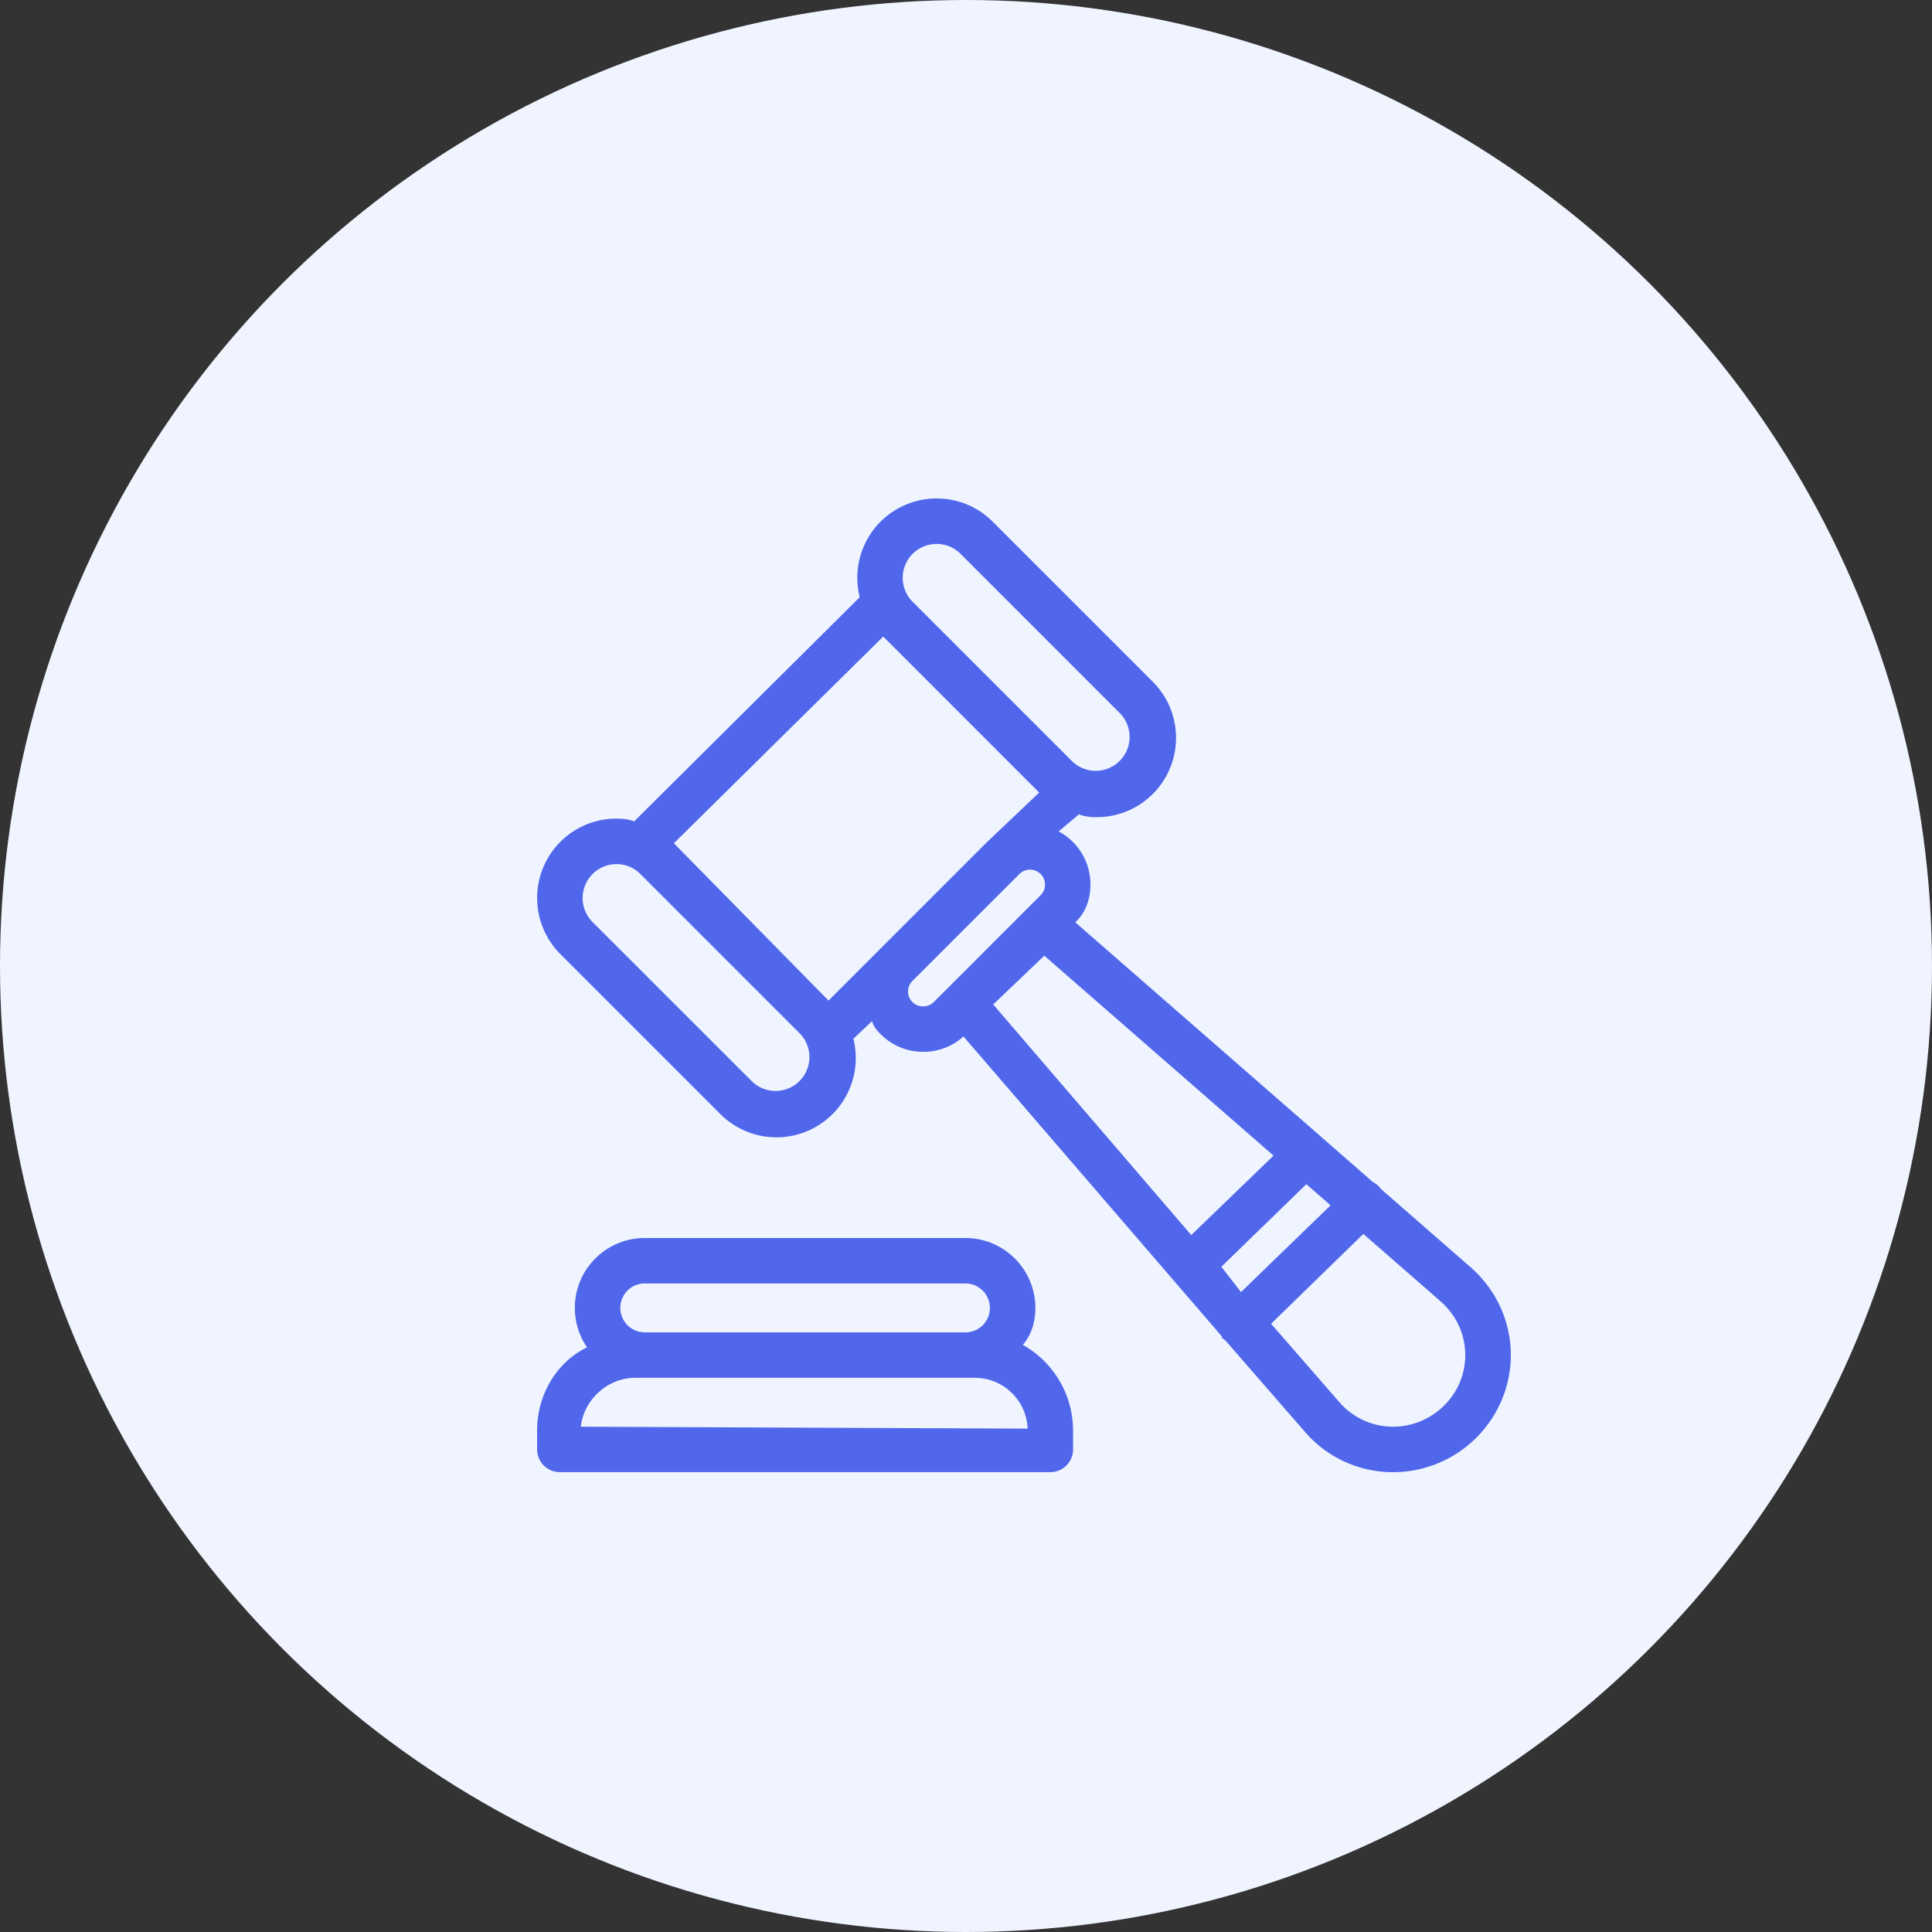 <svg xmlns="http://www.w3.org/2000/svg" width="50" height="50" viewBox="0 0 50 50">
    <rect x="0" y="0" width="50" height="50" fill="#333333" stroke="none"/>
    <g fill="none" fill-rule="evenodd">
        <circle cx="25" cy="25" r="25" fill="#EFF4FF"/>
        <path fill="#5067EB" fill-rule="nonzero" stroke="#5067EB" stroke-width=".1" d="M24.986 32.09c.97 0 1.759.79 1.759 1.759 0 .379-.119.74-.358.968a2.493 2.493 0 0 1 1.334 2.206v.488a.538.538 0 0 1-.538.538H14.488a.538.538 0 0 1-.538-.538v-.488c0-.934.522-1.778 1.319-2.133a1.75 1.75 0 0 1-.342-1.041c0-.47.183-.912.515-1.244a1.747 1.747 0 0 1 1.243-.515h8.3zm-.747-19.14a1.99 1.99 0 0 1 1.417.587l4.143 4.143c.378.378.586.881.586 1.416a1.99 1.99 0 0 1-.587 1.417c-.38.38-.888.585-1.416.585a1.15 1.15 0 0 1-.469-.08l-.605.51a1.506 1.506 0 0 1 .863 1.367c0 .392-.148.762-.422.972l6.386 5.571 1.368 1.196a.537.537 0 0 1 .206.177l2.28 1.99c.23.194.43.425.599.686a2.94 2.94 0 0 1 .098 3 3.005 3.005 0 0 1-2.635 1.563A2.954 2.954 0 0 1 33.789 37l-2.022-2.324-.03-.026a.488.488 0 0 1-.068-.086l-6.73-7.812c-.283.27-.653.42-1.045.42-.405 0-.785-.159-1.071-.445-.123-.122-.223-.263-.216-.404l-.577.542a2.003 2.003 0 0 1-3.35 1.934l-4.143-4.143a2.005 2.005 0 0 1 0-2.833 1.99 1.99 0 0 1 1.416-.587c.176 0 .35.023.47.081l5.882-5.846a2.003 2.003 0 0 1 1.934-2.521zm.991 22.658h-8.789c-.78 0-1.414.635-1.464 1.365l11.668.05c0-.78-.635-1.415-1.415-1.415zm10.051-3.742l-2.454 2.39 1.776 2.04.006.006a1.89 1.89 0 0 0 1.713.652 1.936 1.936 0 0 0 1.424-.993 1.878 1.878 0 0 0-.063-1.89 2.052 2.052 0 0 0-.393-.452l-.003-.003-.002-.002-2.004-1.748zm-10.295 1.3h-8.3a.678.678 0 0 0-.483.2.683.683 0 0 0 .483 1.165h8.3c.182 0 .354-.07.483-.2a.683.683 0 0 0-.483-1.165zm8.82-2.587l-2.264 2.2.57.735 2.397-2.322-.703-.613zm-6.78-5.914l-1.391 1.327 5.191 6.045 2.207-2.131-6.007-5.24zm-11.073-2.352a.928.928 0 0 0-.655 1.582l4.143 4.142a.927.927 0 0 0 1.31-1.31l-4.143-4.143a.92.92 0 0 0-.655-.271zm11.013.271a.44.44 0 0 0-.614-.005l-2.774 2.773a.435.435 0 0 0 .315.743.435.435 0 0 0 .311-.129l2.762-2.762a.436.436 0 0 0 0-.62zm0 0zm-4.108-6.18l-5.489 5.419 4.073 4.143 1.364-1.364.006-.006.012-.013 2.76-2.76.012-.011.001-.001.001-.001 1.368-1.297-4.108-4.109zm1.38-2.377a.927.927 0 0 0-.655 1.582l4.144 4.143a.927.927 0 0 0 1.31-1.31l-4.143-4.144a.92.92 0 0 0-.655-.271z"/>
    </g>
</svg>
